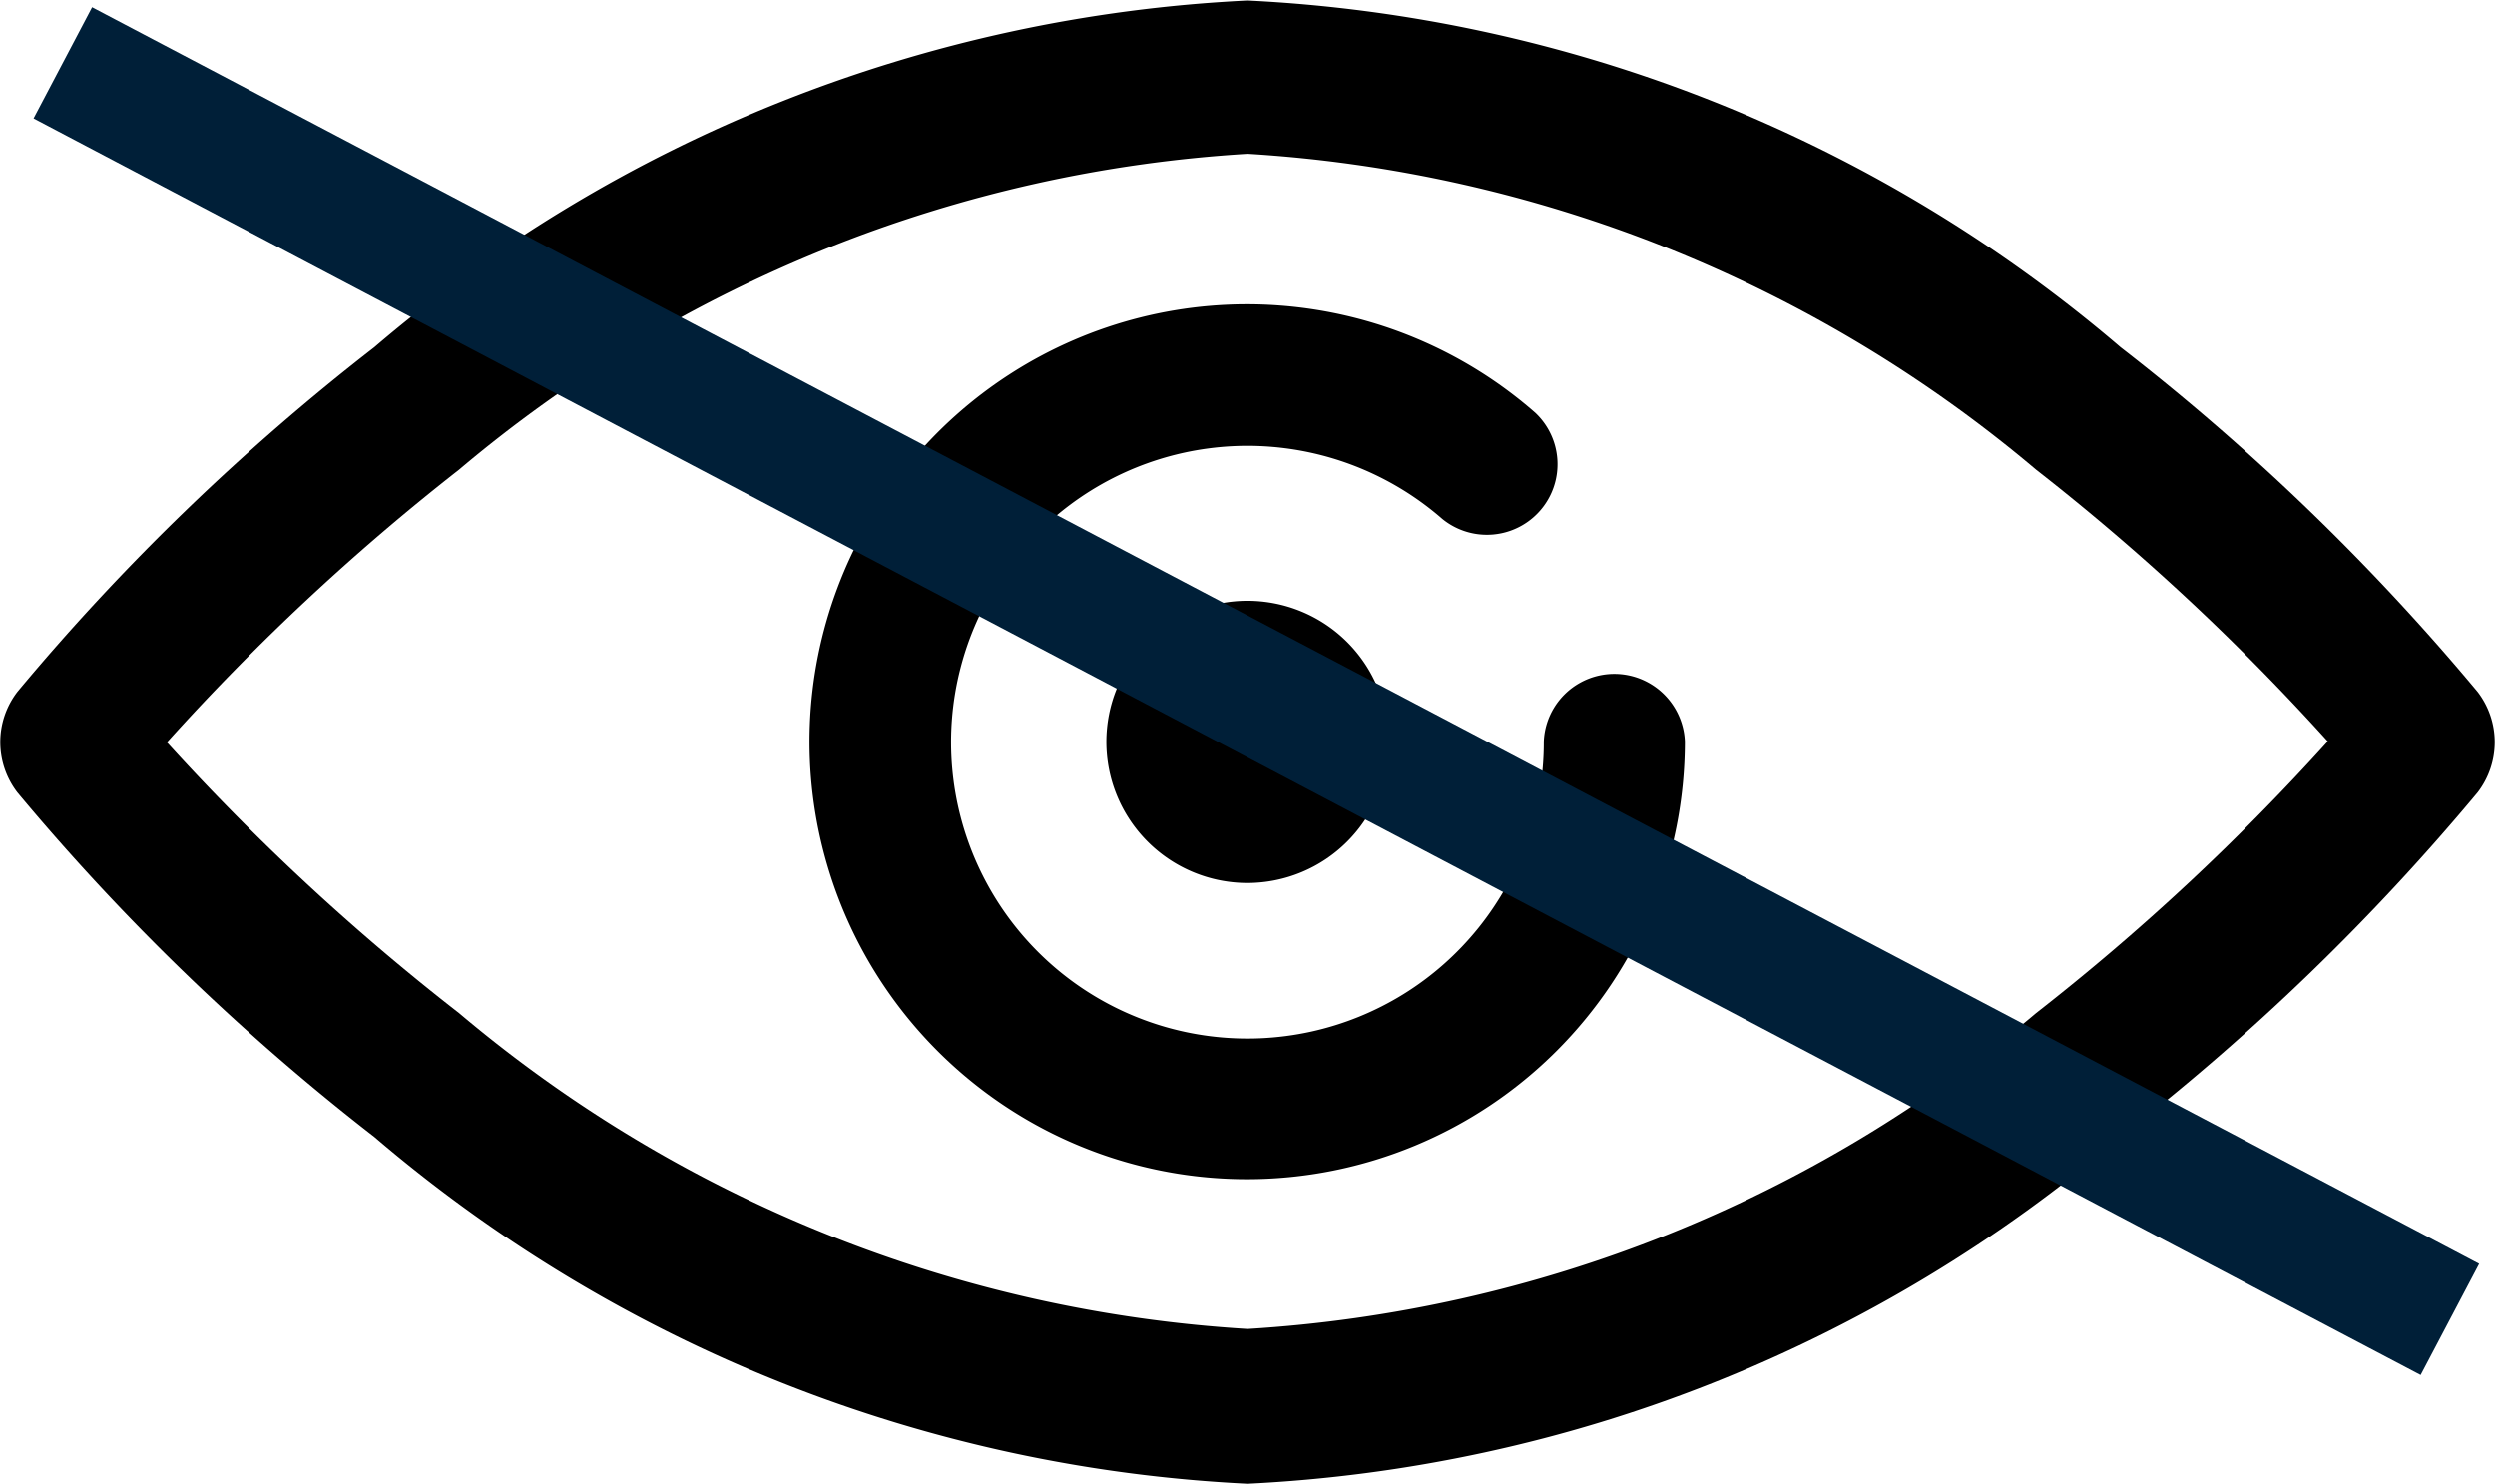 <svg xmlns="http://www.w3.org/2000/svg" width="19.859" height="11.81" viewBox="0 0 19.859 11.81">
  <g id="eye-svgrepo" transform="translate(0 -100.736)">
    <g id="Group_9539" data-name="Group 9539" transform="translate(0 100.736)">
      <path id="Path_19194" data-name="Path 19194" d="M9.93,112.546a11.56,11.56,0,0,1-6.95-2.76,18.268,18.268,0,0,1-2.842-2.743.657.657,0,0,1,0-.8A18.272,18.272,0,0,1,2.979,103.5a11.561,11.561,0,0,1,6.95-2.76,11.56,11.56,0,0,1,6.95,2.76,18.271,18.271,0,0,1,2.842,2.743.657.657,0,0,1,0,.8,18.271,18.271,0,0,1-2.842,2.743A11.56,11.56,0,0,1,9.93,112.546Zm-8.6-5.9A18.273,18.273,0,0,0,3.654,108.8a10.734,10.734,0,0,0,6.276,2.514,10.734,10.734,0,0,0,6.276-2.514,18.274,18.274,0,0,0,2.322-2.163,18.267,18.267,0,0,0-2.322-2.163,10.734,10.734,0,0,0-6.276-2.514,10.734,10.734,0,0,0-6.276,2.514A18.265,18.265,0,0,0,1.332,106.641Z" transform="translate(0 -100.736)"/>
    </g>
    <g id="Group_9540" data-name="Group 9540" transform="translate(6.448 103.159)">
      <path id="Path_19195" data-name="Path 19195" d="M147,150.484a3.482,3.482,0,1,1,2.293-6.1.562.562,0,0,1-.74.845A2.359,2.359,0,1,0,149.36,147a.562.562,0,0,1,1.123,0A3.486,3.486,0,0,1,147,150.484Z" transform="translate(-143.52 -143.521)"/>
    </g>
    <g id="Group_9541" data-name="Group 9541" transform="translate(8.806 105.518)">
      <path id="Path_19196" data-name="Path 19196" d="M197.143,198.267a1.123,1.123,0,1,1,1.123-1.123A1.124,1.124,0,0,1,197.143,198.267Z" transform="translate(-196.02 -196.021)"/>
    </g>
    <line id="Line_1108" data-name="Line 1108" x2="19" y2="10.002" transform="translate(0.5 101.236)" fill="none" stroke="#001f38" stroke-width="1"/>
  </g>
</svg>
